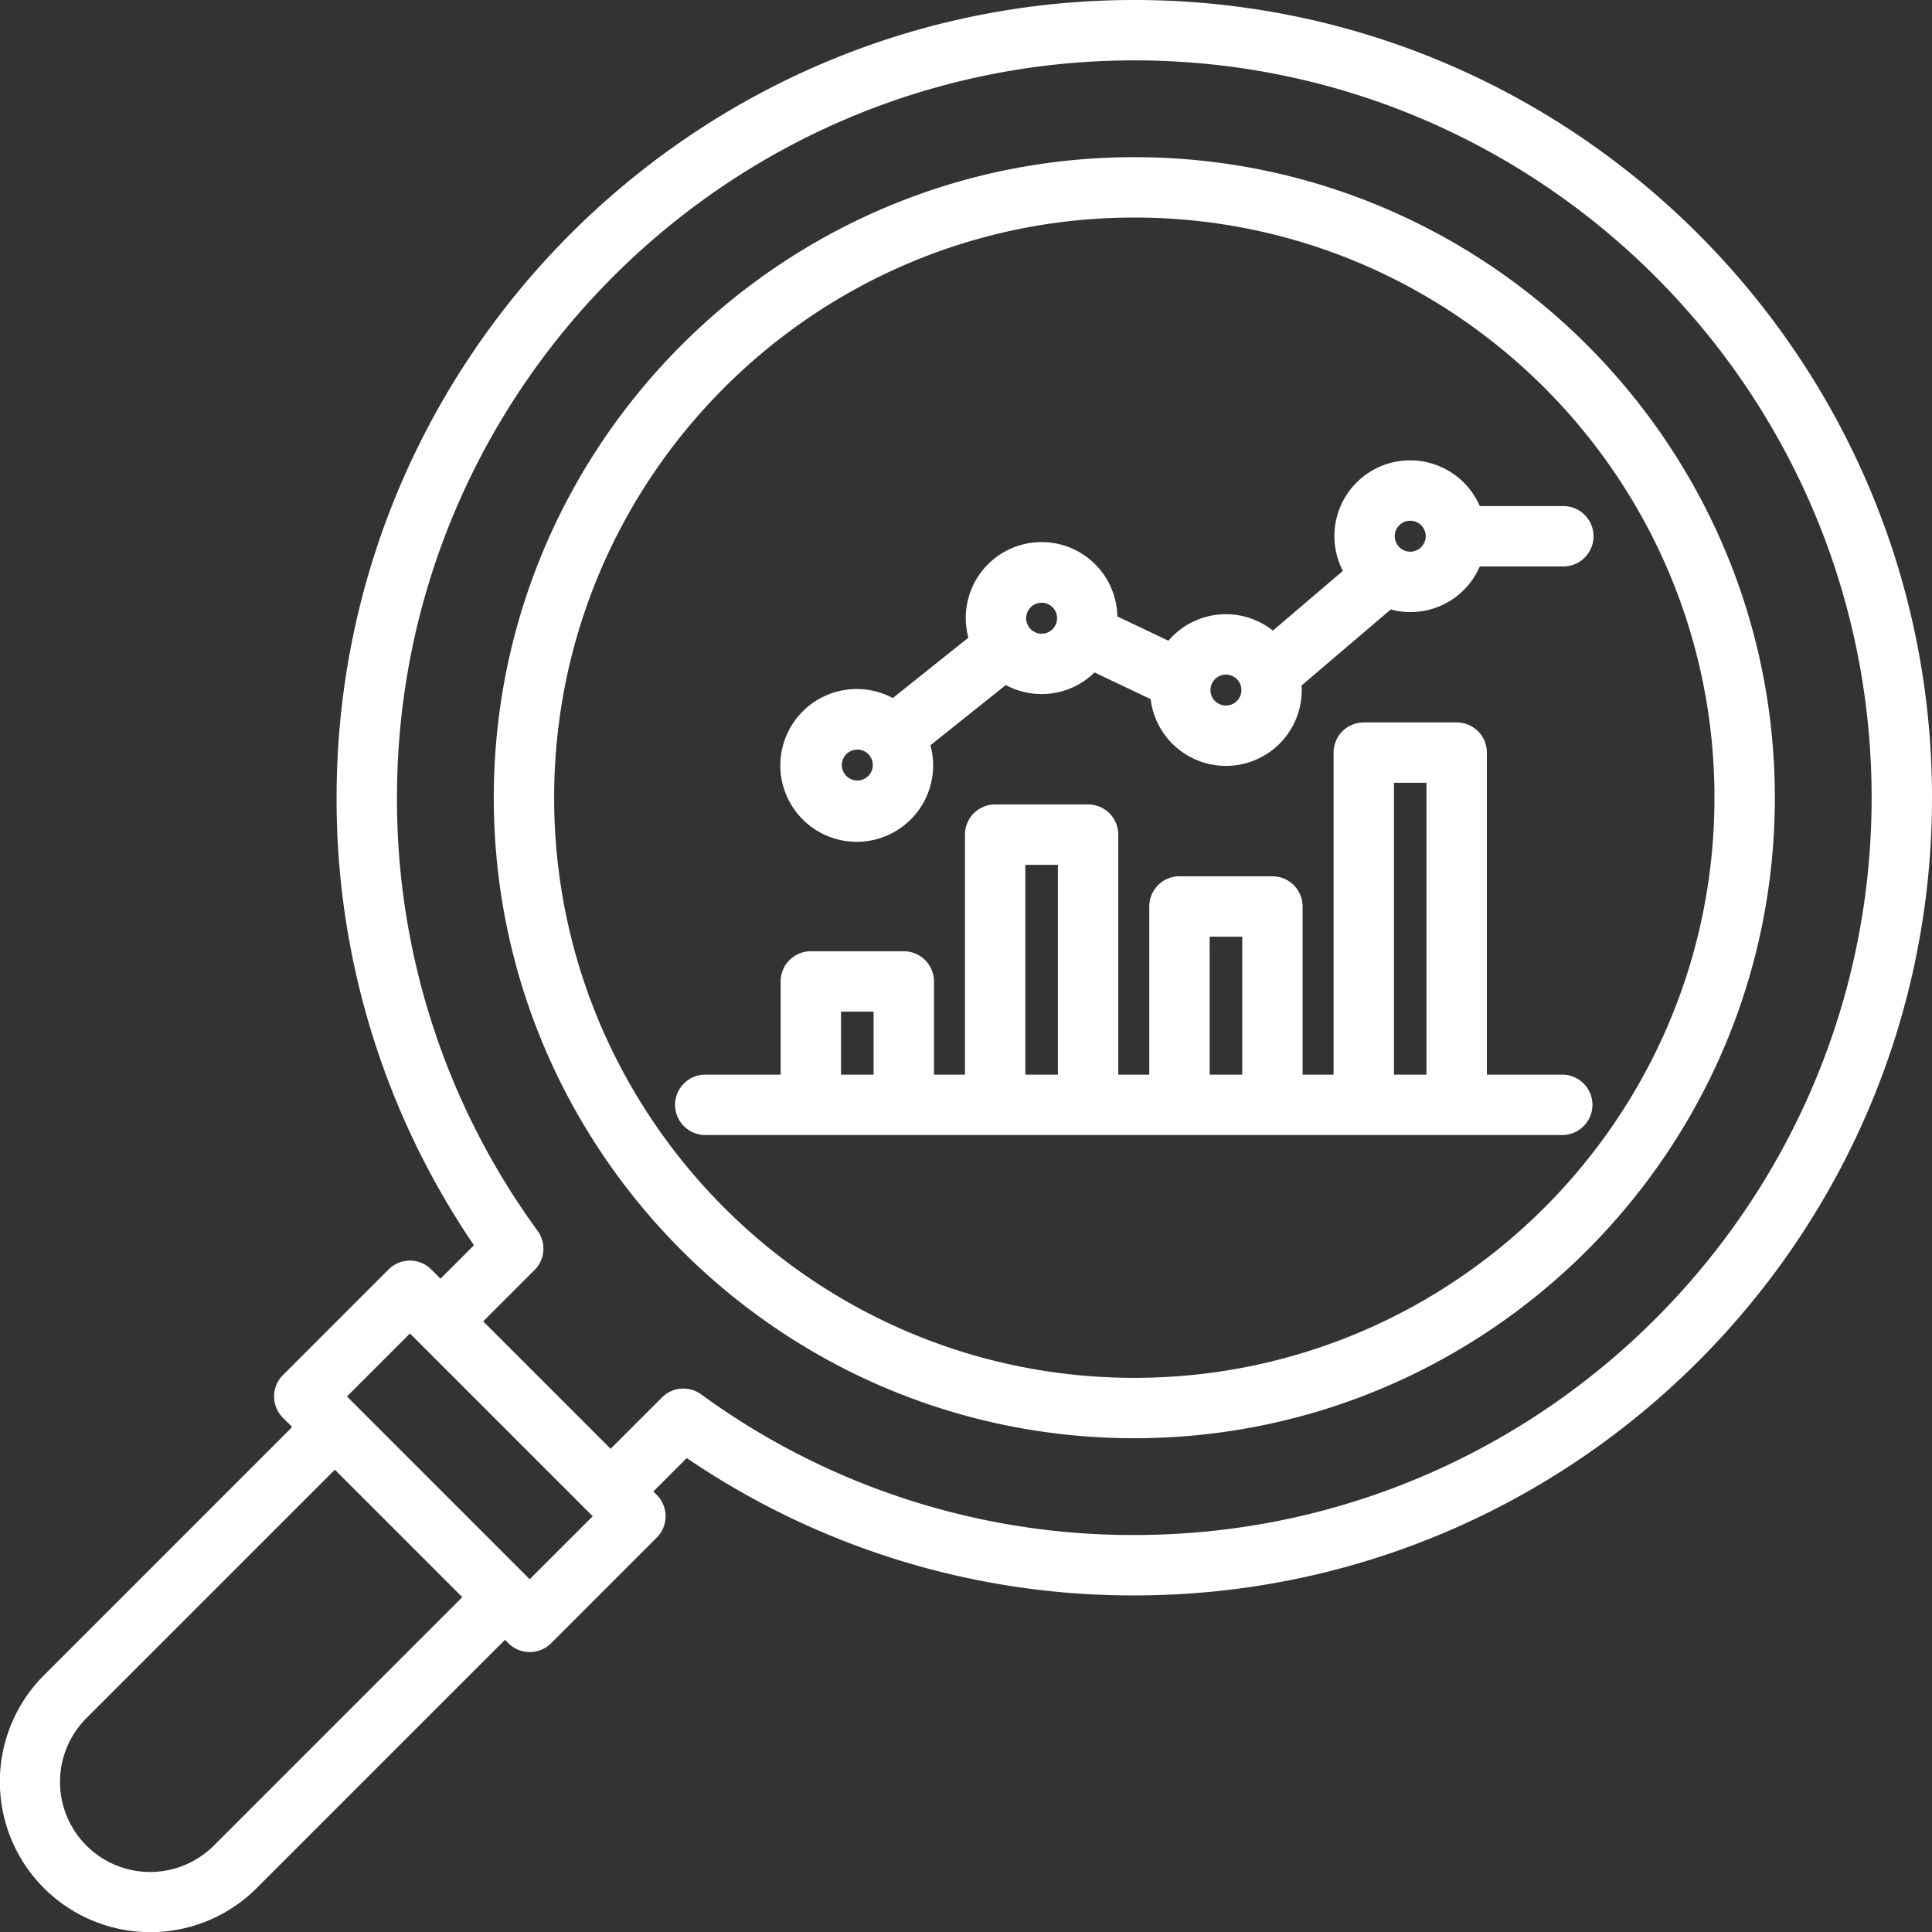<!-- icon666.com - MILLIONS vector ICONS FREE --><svg xmlns="http://www.w3.org/2000/svg" id="Layer_1" data-name="Layer 1" viewBox="0 0 512 512"><rect x="0" y="0" width="512" height="512" fill="#333333" stroke="none"/><path d="M300.6,41.651C207,41.651,130.856,117.8,130.856,211.4S207,381.144,300.6,381.144,470.35,305,470.35,211.4,394.2,41.651,300.6,41.651Zm0,323.493c-84.777,0-153.747-68.971-153.747-153.747S215.826,57.651,300.6,57.651,454.35,126.621,454.35,211.4,385.379,365.144,300.6,365.144ZM300.6,0c-116.565,0-211.4,94.833-211.4,211.4A209.712,209.712,0,0,0,125.6,330l-8.86,8.86-2.444-2.444a8,8,0,0,0-11.315,0l-28,28a8,8,0,0,0,0,11.314l2.445,2.444L11.641,443.964a39.877,39.877,0,0,0,56.4,56.395l65.787-65.787.906.906a8,8,0,0,0,11.314,0l28-28a8,8,0,0,0,0-11.313l-.906-.906L182,386.4a209.728,209.728,0,0,0,118.6,36.4c116.564,0,211.4-94.832,211.4-211.4S417.167,0,300.6,0ZM56.722,489.045a23.877,23.877,0,1,1-33.767-33.767l65.787-65.787,33.767,33.767Zm83.664-70.538L91.954,370.076l16.688-16.688,48.431,48.431ZM300.6,406.794a193.912,193.912,0,0,1-114.8-37.28,8,8,0,0,0-10.364.813l-13.616,13.616-33.767-33.767,13.616-13.616a8,8,0,0,0,.811-10.364,193.9,193.9,0,0,1-37.279-114.8C105.205,103.655,192.86,16,300.6,16S496,103.655,496,211.4,408.345,406.794,300.6,406.794Zm113.411-122H394.04V199.451a8,8,0,0,0-8-8H361.412a8,8,0,0,0-8,8v85.341H345.2V240.224a8,8,0,0,0-8-8H312.568a8,8,0,0,0-8,8v44.568h-8.214V221.183a8,8,0,0,0-8-8H263.725a8,8,0,0,0-8,8v63.609H247.51v-24.7a8,8,0,0,0-8-8H214.881a8,8,0,0,0-8,8v24.7H186.908a8,8,0,1,0,0,16H414.014a8,8,0,0,0,0-16Zm-44.6-77.341h8.628v77.341h-8.628Zm-48.844,40.773H329.2v36.568h-8.629Zm-48.843-19.041h8.629v55.609h-8.629Zm-48.844,38.909h8.629v16.7h-8.629ZM373.727,122a20.07,20.07,0,0,0-17.851,29.3L337.328,167.12a20.015,20.015,0,0,0-27.682,2.681l-13.53-6.436a20.091,20.091,0,1,0-39.484,5.622L236.6,184.993a20.248,20.248,0,1,0,9.975,12.51l19.968-15.959a20.032,20.032,0,0,0,23.518-3.34l14.874,7.075a20.094,20.094,0,0,0,40.044-2.4c0-.407-.037-.8-.061-1.205l23.648-20.162a19.977,19.977,0,0,0,23.587-11.4H414.3a8,8,0,0,0,0-16H392.156A20.122,20.122,0,0,0,373.727,122ZM227.2,206.844a4.1,4.1,0,1,1,4.1-4.1A4.106,4.106,0,0,1,227.2,206.844Zm48.844-38.909a4.1,4.1,0,1,1,4.1-4.1A4.105,4.105,0,0,1,276.039,167.935Zm48.844,19.041a4.1,4.1,0,1,1,4.1-4.1A4.106,4.106,0,0,1,324.883,186.976ZM373.727,146.2a4.1,4.1,0,1,1,4.1-4.1A4.106,4.106,0,0,1,373.727,146.2Z" fill="#000000" style="fill: rgb(255, 255, 255);"></path></svg>